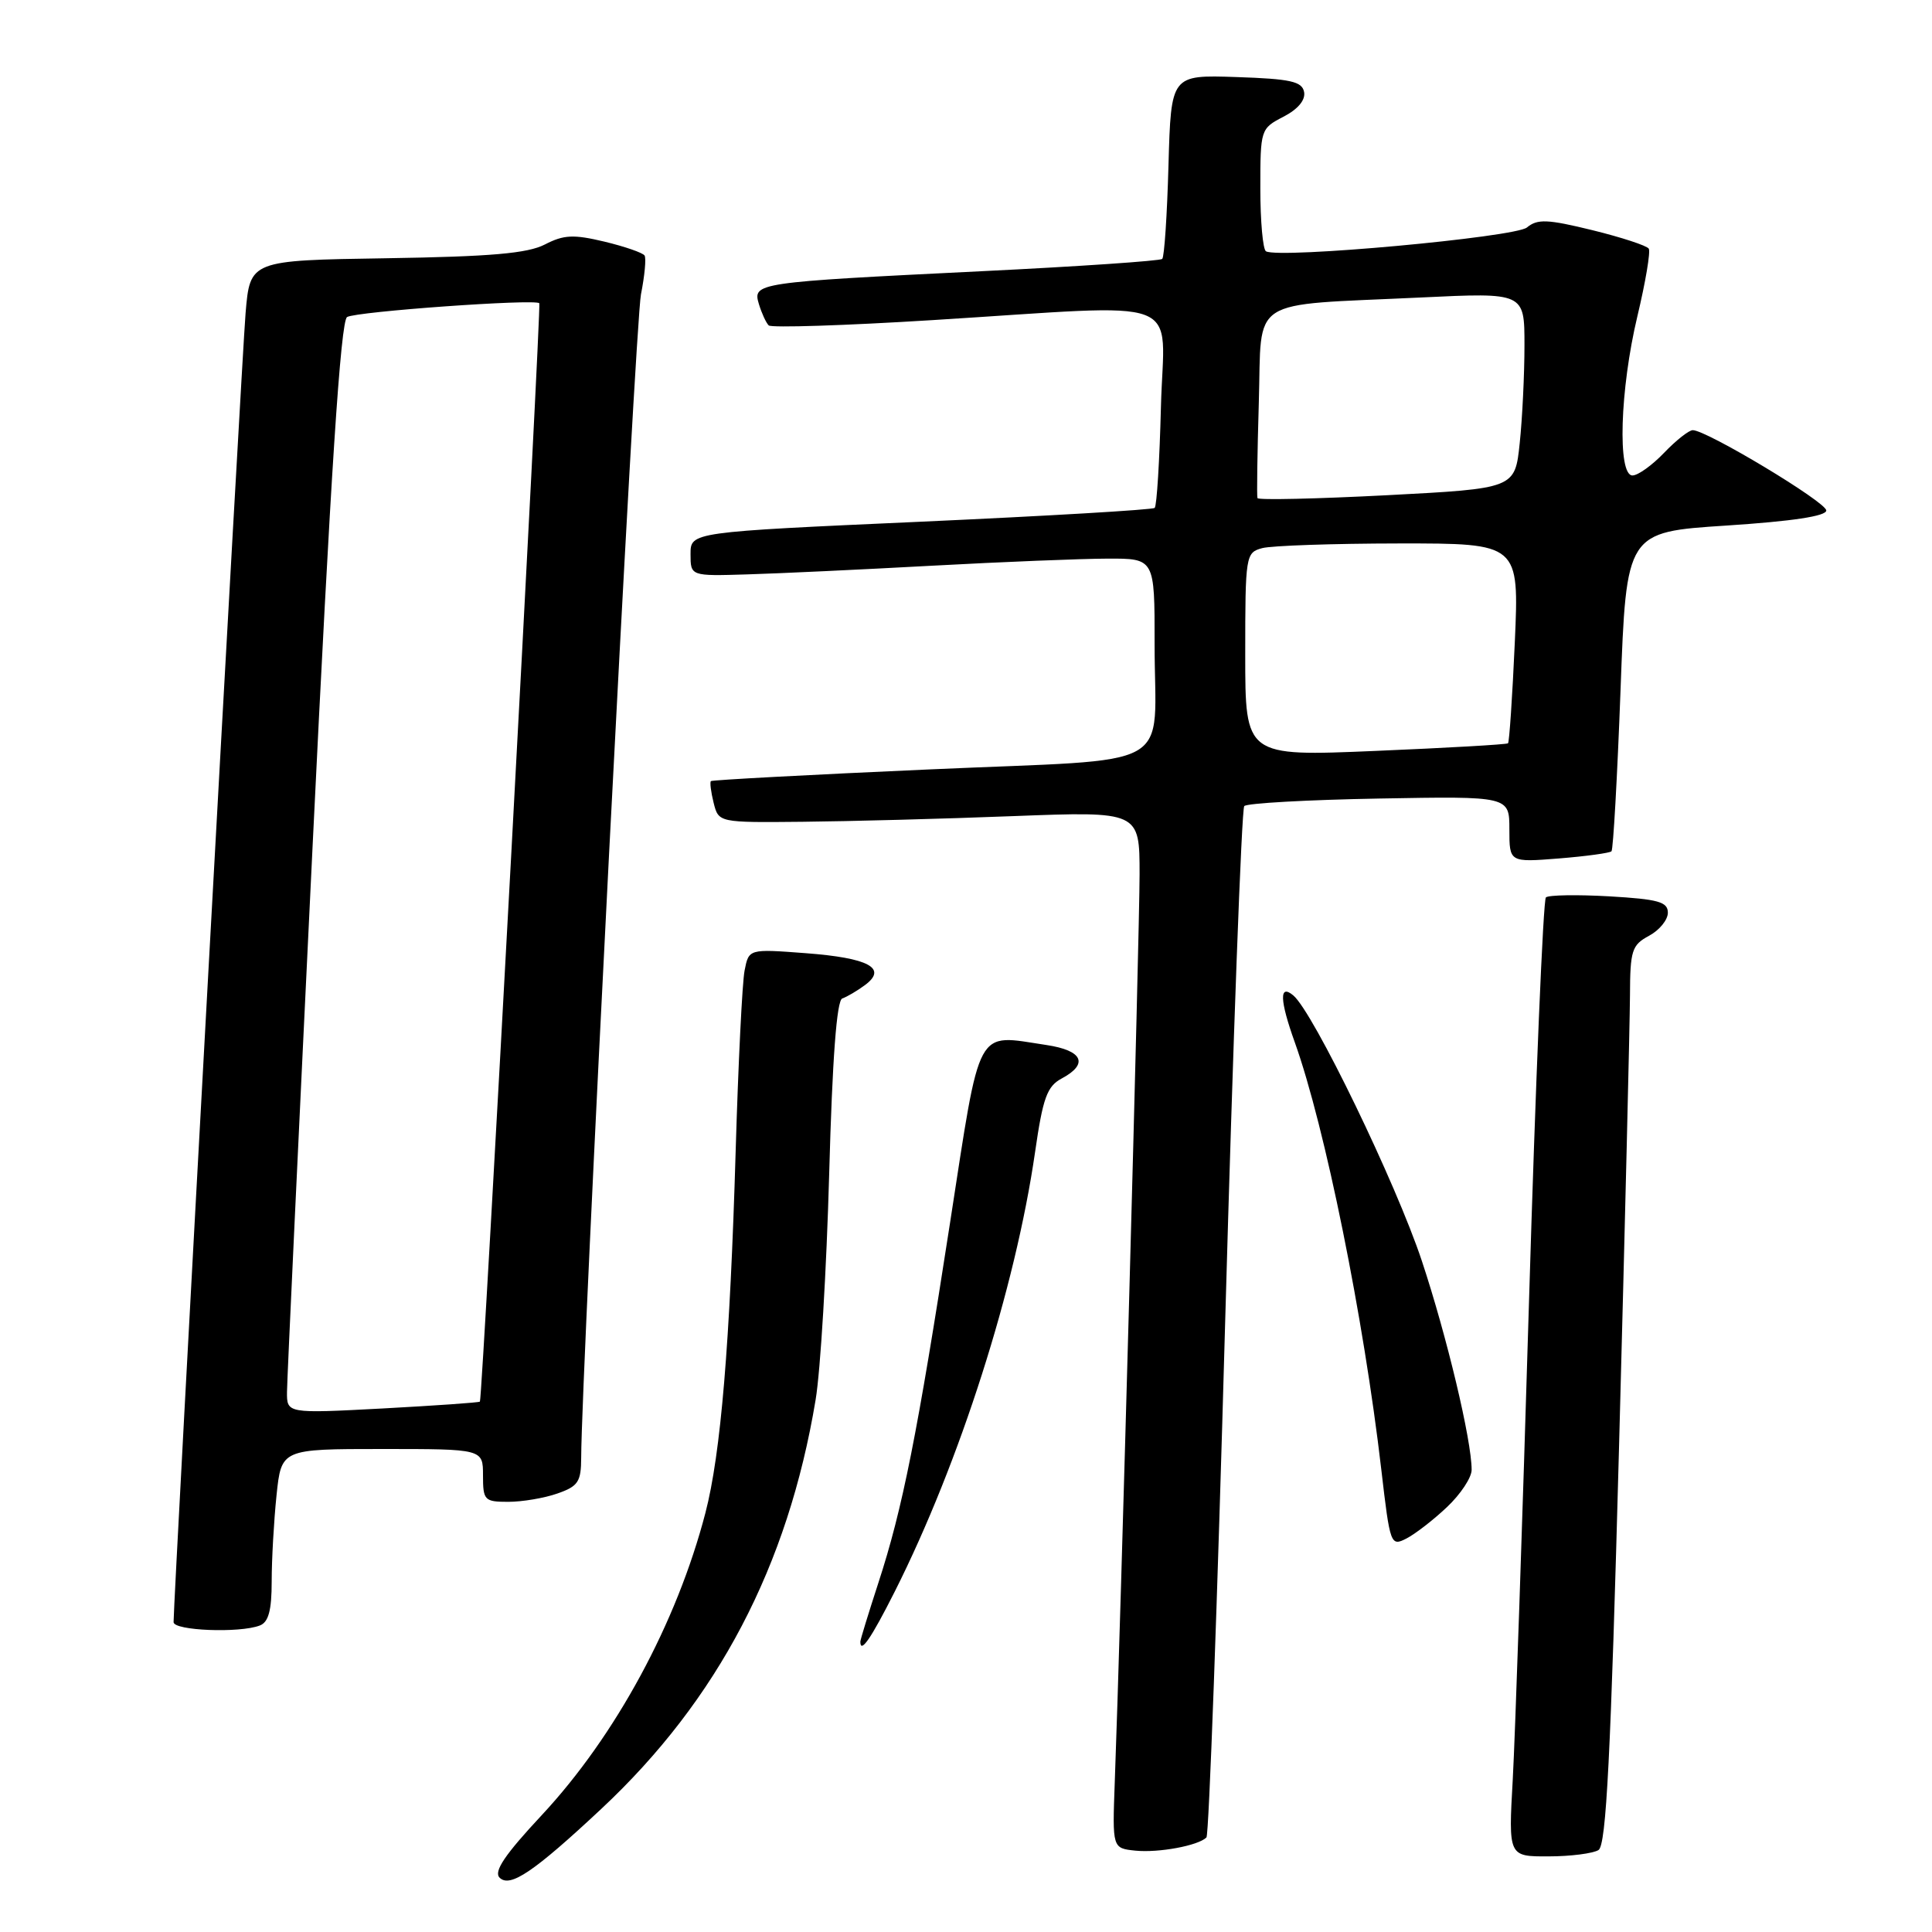 <?xml version="1.0" encoding="UTF-8" standalone="no"?>
<!DOCTYPE svg PUBLIC "-//W3C//DTD SVG 1.1//EN" "http://www.w3.org/Graphics/SVG/1.1/DTD/svg11.dtd" >
<svg xmlns="http://www.w3.org/2000/svg" xmlns:xlink="http://www.w3.org/1999/xlink" version="1.1" viewBox="0 0 256 256">
 <g >
 <path fill="currentColor"
d=" M 79.67 239.69 C 95.12 225.24 104.41 207.52 108.07 185.50 C 108.72 181.65 109.52 168.19 109.87 155.58 C 110.29 140.22 110.87 132.54 111.61 132.30 C 112.22 132.09 113.57 131.30 114.61 130.53 C 117.64 128.29 115.12 126.93 106.74 126.30 C 99.22 125.73 99.22 125.73 98.66 128.61 C 98.35 130.20 97.82 140.95 97.48 152.50 C 96.73 178.01 95.51 192.63 93.47 200.47 C 89.67 215.06 81.57 230.01 71.80 240.50 C 66.88 245.77 65.39 247.99 66.20 248.80 C 67.58 250.18 70.76 248.02 79.67 239.69 Z  M 159.86 243.47 C 160.19 243.14 161.31 212.42 162.34 175.19 C 163.38 137.96 164.52 107.19 164.87 106.81 C 165.21 106.43 173.26 105.98 182.75 105.81 C 200.00 105.50 200.00 105.50 200.00 109.89 C 200.00 114.27 200.00 114.27 206.56 113.75 C 210.16 113.46 213.30 113.03 213.53 112.80 C 213.76 112.57 214.30 102.96 214.73 91.44 C 215.50 70.50 215.50 70.50 228.75 69.64 C 237.48 69.07 242.00 68.39 241.99 67.64 C 241.99 66.53 226.14 57.00 224.30 57.00 C 223.79 57.00 222.08 58.35 220.50 60.00 C 218.92 61.65 217.04 63.00 216.31 63.00 C 214.30 63.00 214.65 51.58 216.96 41.91 C 218.04 37.39 218.72 33.36 218.47 32.95 C 218.22 32.55 214.86 31.45 211.00 30.50 C 205.04 29.04 203.72 28.99 202.33 30.14 C 200.76 31.44 169.54 34.30 167.75 33.30 C 167.34 33.07 167.00 29.32 167.00 24.97 C 167.00 17.15 167.04 17.03 170.06 15.47 C 171.99 14.47 173.00 13.26 172.80 12.19 C 172.53 10.79 171.02 10.45 163.82 10.21 C 155.17 9.92 155.17 9.92 154.83 21.88 C 154.65 28.46 154.28 34.05 154.00 34.31 C 153.72 34.57 142.93 35.31 130.00 35.94 C 100.11 37.41 99.71 37.47 100.56 40.30 C 100.93 41.51 101.51 42.78 101.86 43.12 C 102.21 43.45 111.95 43.14 123.50 42.42 C 157.88 40.29 154.21 38.90 153.83 53.92 C 153.65 61.03 153.28 67.04 153.00 67.30 C 152.72 67.55 138.78 68.37 122.00 69.13 C 91.50 70.50 91.50 70.50 91.50 73.42 C 91.50 76.34 91.50 76.34 99.00 76.11 C 103.12 75.99 114.15 75.47 123.50 74.96 C 132.85 74.45 143.31 74.03 146.75 74.02 C 153.00 74.00 153.00 74.00 152.99 85.25 C 152.97 102.47 156.59 100.45 123.18 101.95 C 107.41 102.65 94.37 103.35 94.20 103.50 C 94.04 103.64 94.20 104.94 94.56 106.38 C 95.22 109.00 95.22 109.00 106.36 108.89 C 112.49 108.83 125.04 108.50 134.25 108.14 C 151.00 107.50 151.00 107.50 151.00 115.85 C 151.00 123.45 148.49 215.43 147.71 236.20 C 147.39 244.90 147.39 244.90 150.44 245.22 C 153.53 245.53 158.77 244.56 159.86 243.47 Z  M 211.81 245.14 C 212.84 244.49 213.43 232.78 214.54 191.40 C 215.32 162.31 215.96 135.54 215.98 131.92 C 216.00 125.93 216.23 125.22 218.50 124.00 C 219.88 123.26 221.00 121.89 221.00 120.94 C 221.00 119.50 219.74 119.15 213.25 118.77 C 208.99 118.53 205.20 118.59 204.84 118.91 C 204.48 119.24 203.47 143.35 202.60 172.50 C 201.73 201.65 200.76 230.11 200.45 235.75 C 199.87 246.00 199.87 246.00 205.18 245.98 C 208.11 245.98 211.09 245.59 211.81 245.14 Z  M 118.57 210.87 C 127.16 193.81 134.55 170.67 137.15 152.67 C 138.19 145.45 138.74 143.94 140.69 142.90 C 144.29 140.97 143.47 139.19 138.66 138.47 C 129.16 137.05 129.99 135.52 125.89 162.00 C 121.56 190.03 119.59 199.94 116.39 209.73 C 115.08 213.76 114.00 217.27 114.00 217.53 C 114.00 219.18 115.43 217.10 118.57 210.87 Z  M 34.42 215.39 C 35.58 214.95 36.00 213.40 36.00 209.54 C 36.00 206.65 36.29 201.53 36.64 198.15 C 37.28 192.00 37.28 192.00 50.64 192.00 C 64.00 192.00 64.00 192.00 64.00 195.50 C 64.00 198.80 64.19 199.00 67.35 199.00 C 69.19 199.00 72.12 198.51 73.85 197.90 C 76.61 196.94 77.00 196.35 77.01 193.15 C 77.04 181.83 84.18 42.76 84.93 39.01 C 85.42 36.54 85.64 34.22 85.41 33.86 C 85.19 33.50 82.80 32.67 80.10 32.02 C 76.00 31.04 74.71 31.10 72.21 32.39 C 69.91 33.58 65.07 34.00 51.17 34.22 C 33.13 34.50 33.13 34.50 32.54 41.50 C 32.04 47.40 23.00 211.81 23.00 214.94 C 23.00 216.07 31.74 216.42 34.42 215.39 Z  M 191.75 199.68 C 193.54 197.99 195.00 195.78 195.00 194.76 C 195.00 190.84 191.71 177.04 188.40 167.07 C 184.97 156.75 173.99 134.06 171.36 131.89 C 169.49 130.33 169.56 132.52 171.57 138.12 C 175.58 149.35 180.69 174.58 183.03 194.73 C 184.19 204.70 184.27 204.93 186.36 203.86 C 187.54 203.25 189.96 201.38 191.75 199.68 Z  M 165.00 86.73 C 165.00 73.58 165.06 73.22 167.25 72.63 C 168.49 72.30 176.66 72.02 185.40 72.01 C 201.30 72.00 201.30 72.00 200.72 85.10 C 200.40 92.30 199.99 98.33 199.82 98.49 C 199.64 98.65 191.74 99.10 182.25 99.50 C 165.00 100.23 165.00 100.23 165.00 86.73 Z  M 166.62 66.00 C 166.52 65.72 166.60 60.02 166.80 53.32 C 167.22 39.15 165.11 40.52 188.25 39.42 C 202.00 38.76 202.00 38.76 202.00 45.73 C 202.00 49.57 201.72 55.41 201.37 58.72 C 200.74 64.73 200.74 64.73 183.77 65.62 C 174.44 66.10 166.72 66.28 166.62 66.00 Z  M 38.03 184.40 C 38.04 182.81 39.57 150.28 41.42 112.12 C 43.82 62.73 45.14 42.53 45.99 42.01 C 47.17 41.28 70.96 39.58 71.46 40.18 C 71.75 40.53 63.92 185.36 63.59 185.72 C 63.48 185.85 57.67 186.25 50.69 186.63 C 38.00 187.30 38.00 187.30 38.03 184.40 Z "/>
</g>
</svg>
